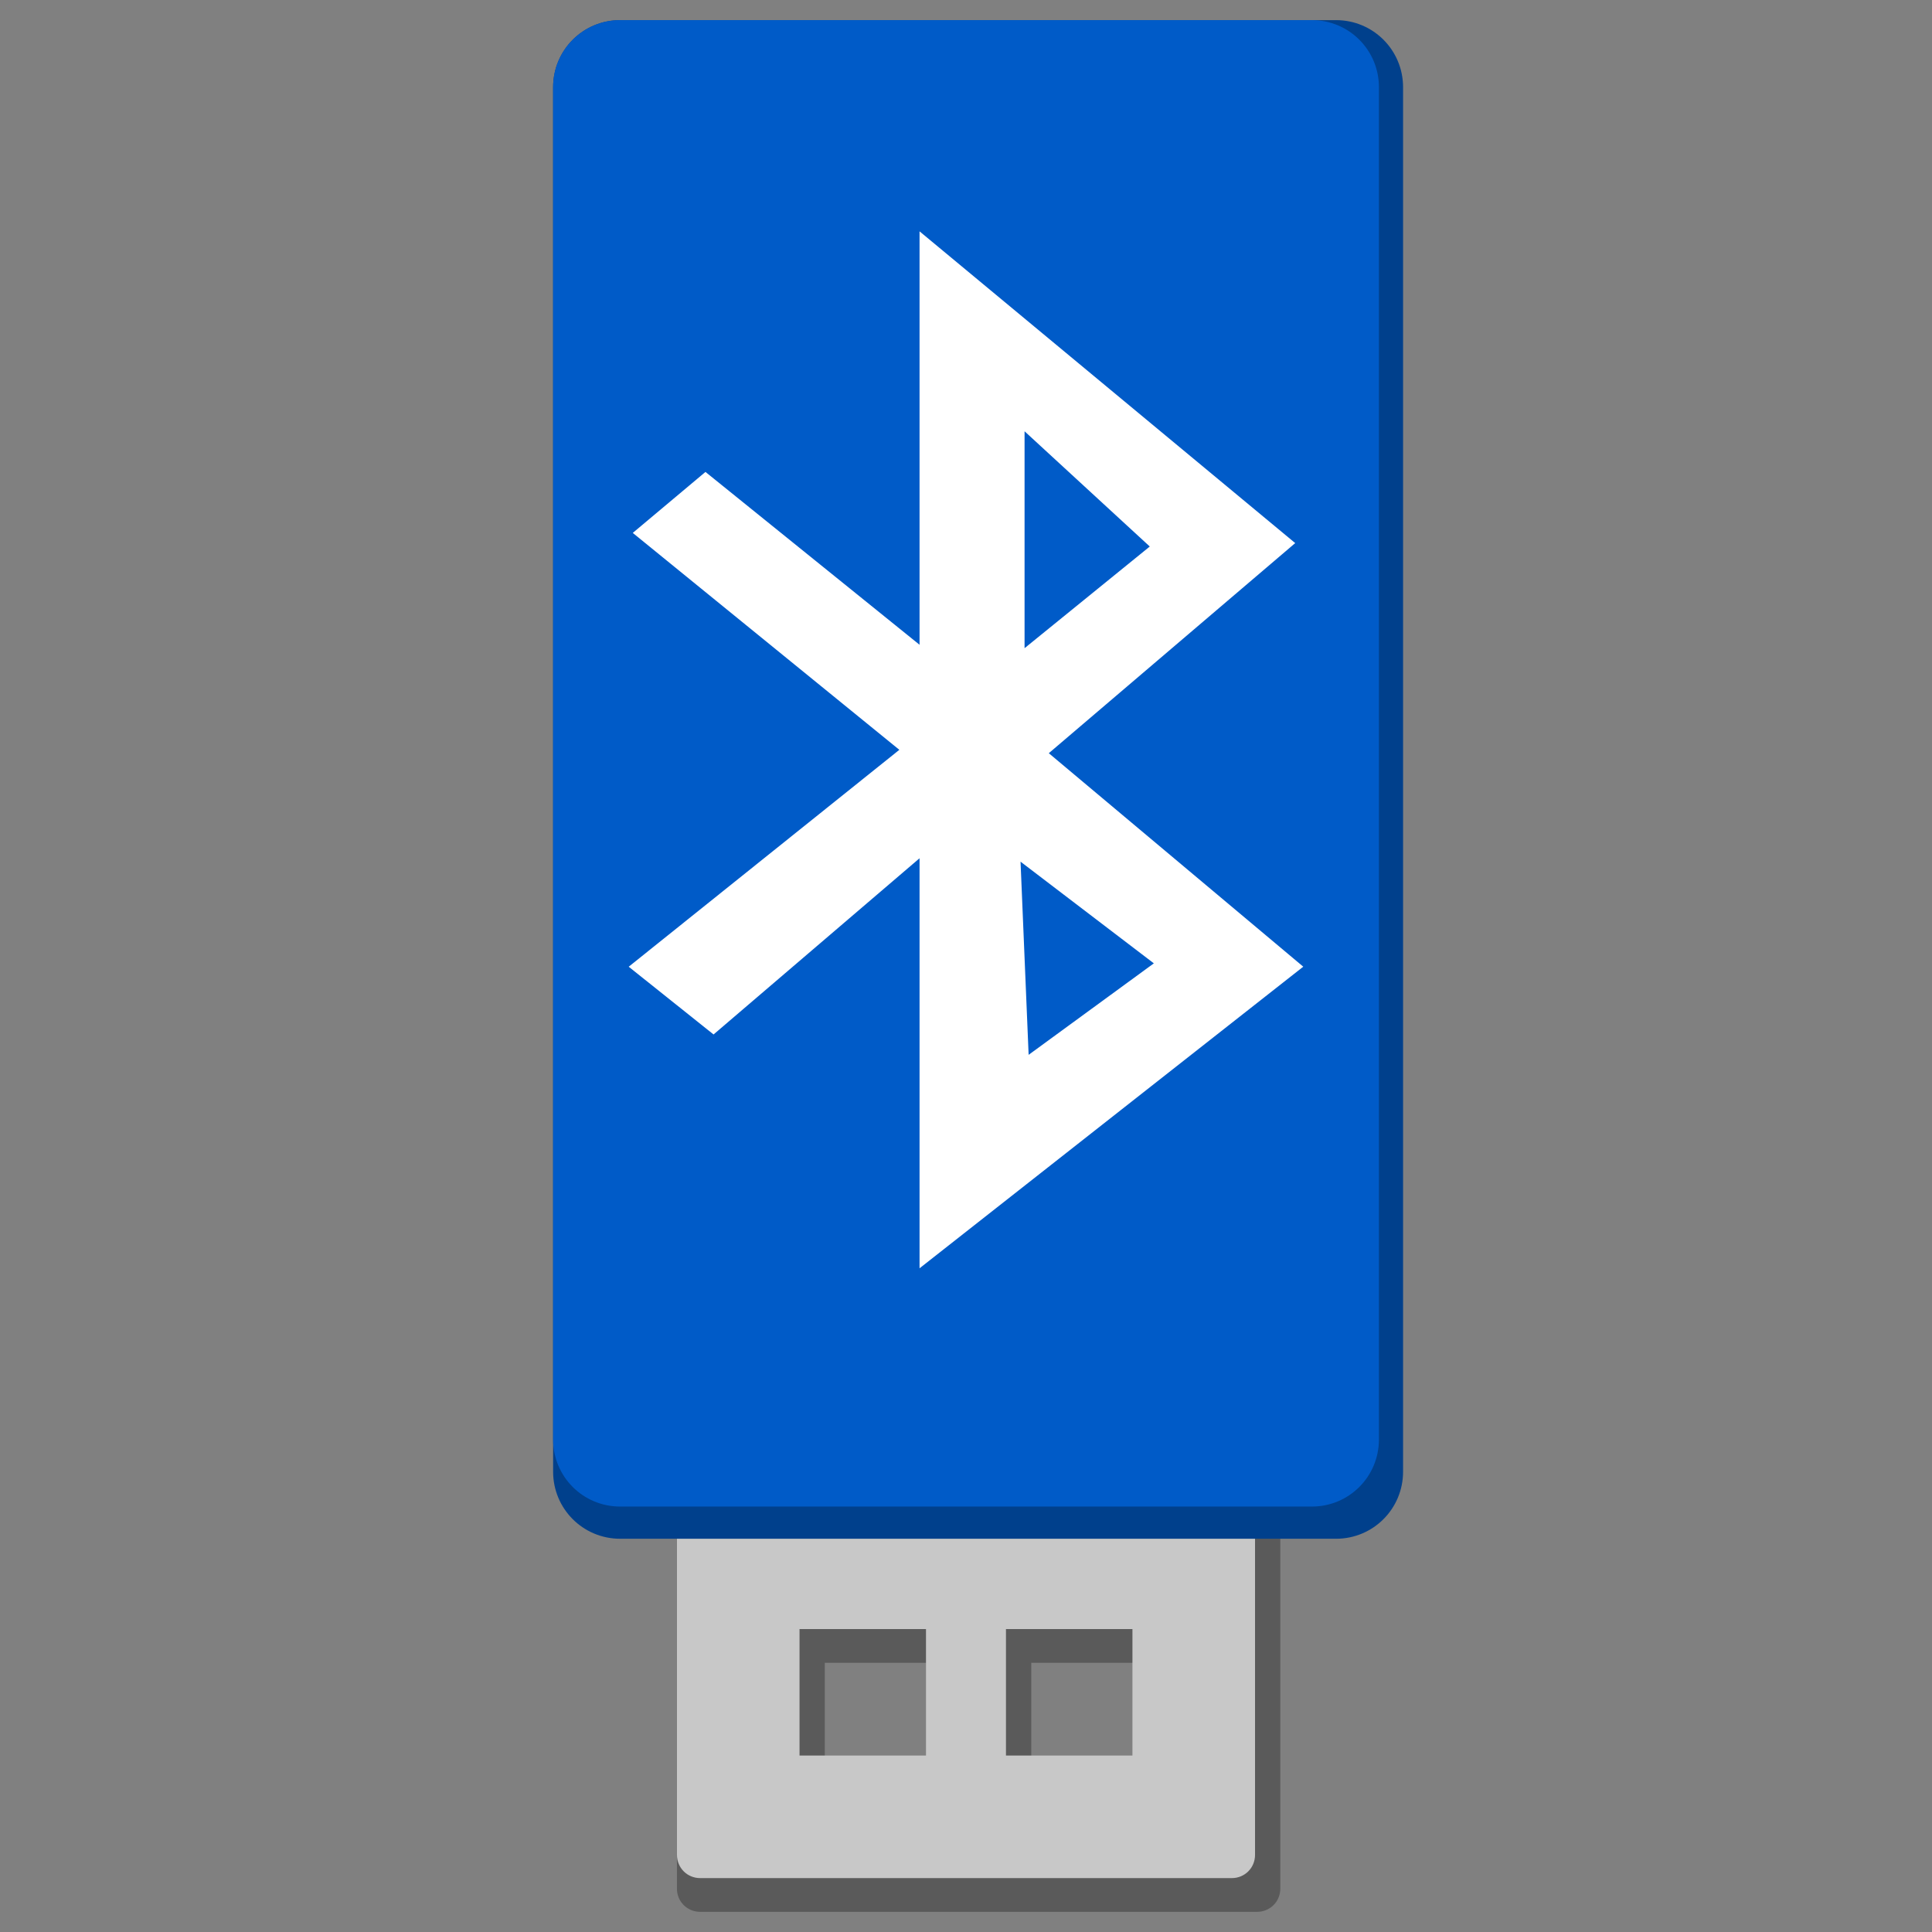 <svg width="48" version="1.1" xmlns="http://www.w3.org/2000/svg" height="48">
<rect width="100%" height="100%" fill="#808080" stroke="none"/>
<g style="stroke:none">
<path style="fill:#5a5a5a" id="path4189" d="m 17.395,32.112 c -0.322,0 -0.577,0.255 -0.577,0.577 v 14.233 c 0,0.322 0.255,0.577 0.577,0.577 h 13.837 c 0.322,0 0.577,-0.255 0.577,-0.577 v -14.233 c 0,-0.322 -0.255,-0.577 -0.577,-0.577 z  m 3.097,9.2 3.142,0 0,3.142 -3.142,0 z  m 5.129,0 3.142,0 0,3.142 -3.142,0 z "/>
<rect width="12.31" x="17.845" y="-46.684" height="13.336" style="opacity:.715;fill:none" id="rect3458" transform="scale(1,-1)"/>
<path style="fill:#c8c8c8" id="rect3448" d="m 17.396,31.274 c -0.322,0 -0.577,0.255 -0.577,0.577 v 14.233 c 0,0.322 0.255,0.577 0.577,0.577 h 13.208 c 0.322,0 0.577,-0.255 0.577,-0.577 v -14.233 c 0,-0.322 -0.255,-0.577 -0.577,-0.577 h -13.208 z  m 2.468,9.2 3.142,0 0,3.142 -3.142,0 0,-3.142 z  m 5.129,0 3.142,0 0,3.142 -3.142,0 0,-3.142 z "/>
<path style="fill:#00408c" id="path4146" d="m 15.409,.5 c -0.926,0 -1.667,0.745 -1.667,1.667 v 34.396 c 0,0.922 0.741,1.667 1.667,1.667 h 17.783 c 0.926,0 1.667,-0.745 1.667,-1.667 v -34.396 c 0,-0.922 -0.741,-1.667 -1.667,-1.667 z "/>
<path style="fill:#005bc8" id="path4152" d="m 15.409,.5 c -0.926,0 -1.667,0.745 -1.667,1.667 v 33.596 c 0,0.922 0.741,1.667 1.667,1.667 h 17.183 c 0.926,0 1.667,-0.745 1.667,-1.667 v -33.596 c 0,-0.922 -0.741,-1.667 -1.667,-1.667 h -17.183 z "/>
<path style="fill:#fff;fill-rule:evenodd" id="path2311" d="m 22.846,5.748 0,10.271 -5.319,-4.294 -1.806,1.515 6.623,5.389 -6.724,5.389 2.108,1.683 5.118,-4.378 0,10.187 9.533,-7.493 -6.322,-5.304 6.122,-5.22 -9.333,-7.745 z  m 2.609,4.967 3.111,2.863 -3.111,2.526 0,-5.389 z  m -.1,10.693 3.312,2.526 -3.111,2.273 -.201,-4.799 z "/>
</g>
</svg>
